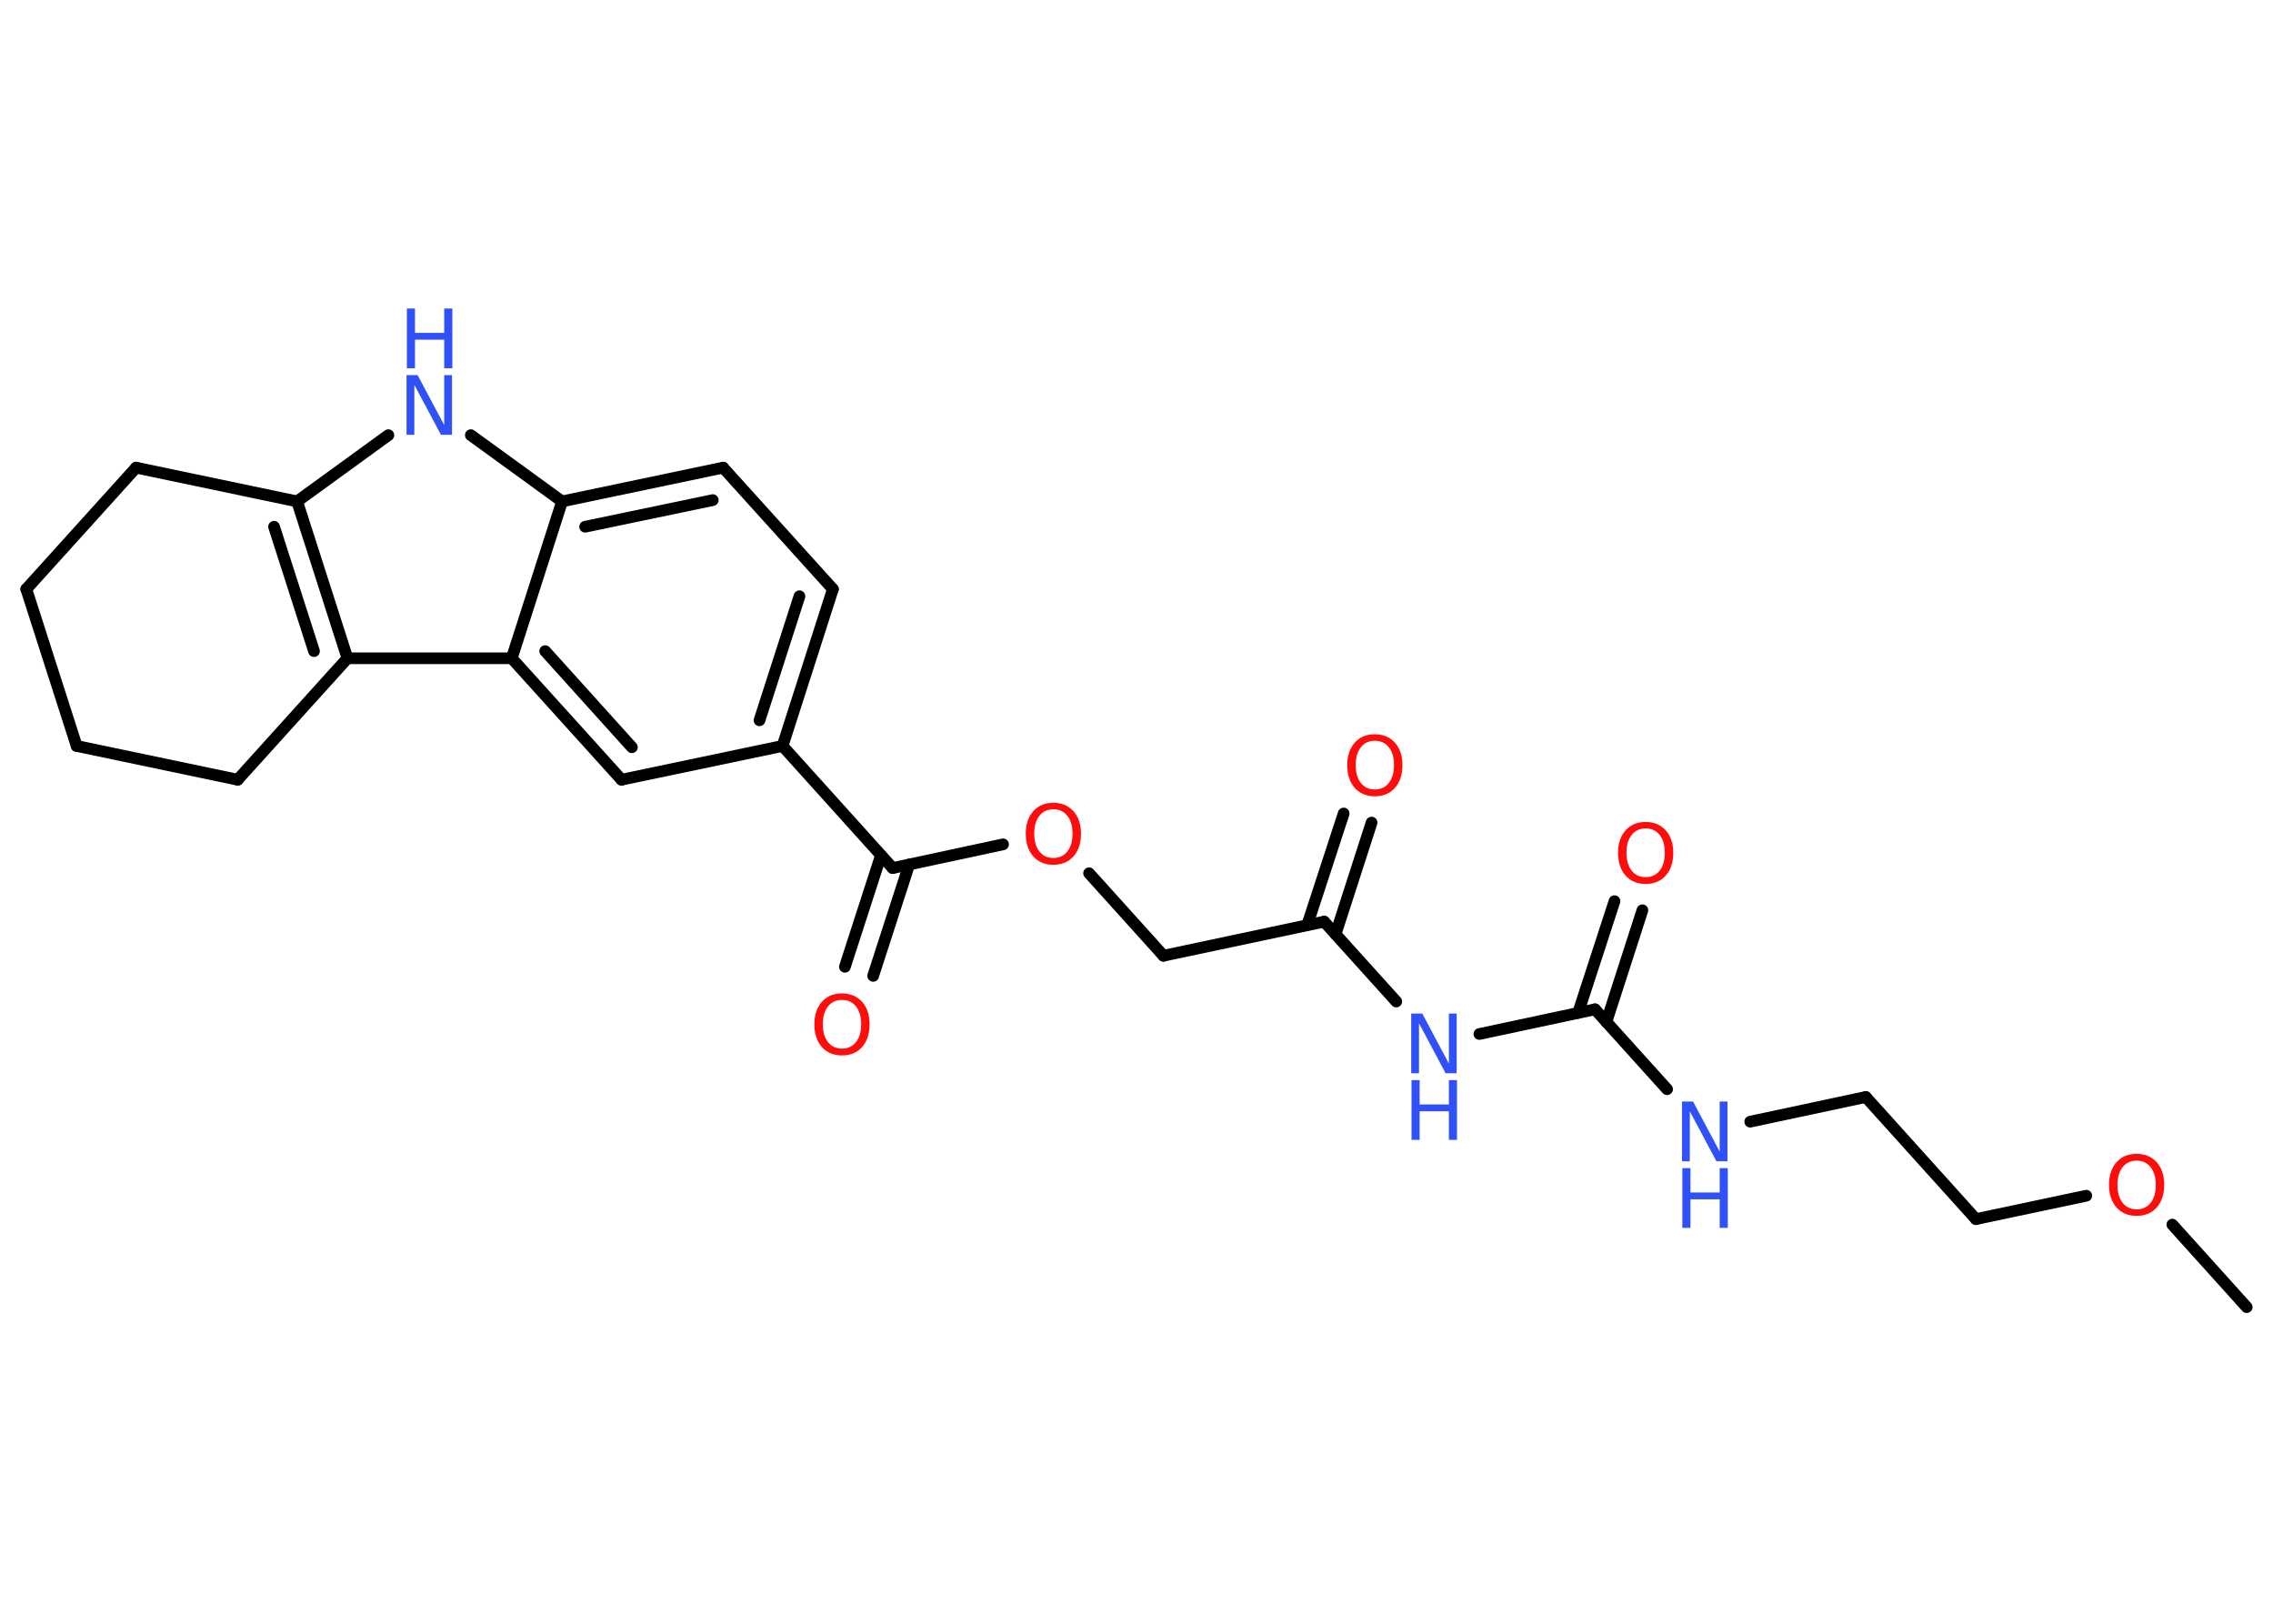 <?xml version='1.0' encoding='UTF-8'?>
<!DOCTYPE svg PUBLIC "-//W3C//DTD SVG 1.1//EN" "http://www.w3.org/Graphics/SVG/1.1/DTD/svg11.dtd">
<svg version='1.2' xmlns='http://www.w3.org/2000/svg' xmlns:xlink='http://www.w3.org/1999/xlink' width='70.0mm' height='50.0mm' viewBox='0 0 70.0 50.0'>
  <desc>Generated by the Chemistry Development Kit (http://github.com/cdk)</desc>
  <g stroke-linecap='round' stroke-linejoin='round' stroke='#000000' stroke-width='.36' fill='#3050F8'>
    <rect x='.0' y='.0' width='70.0' height='50.0' fill='#FFFFFF' stroke='none'/>
    <g id='mol1' class='mol'>
      <line id='mol1bnd1' class='bond' x1='69.19' y1='40.25' x2='66.9' y2='37.71'/>
      <line id='mol1bnd2' class='bond' x1='64.25' y1='36.82' x2='60.85' y2='37.54'/>
      <line id='mol1bnd3' class='bond' x1='60.85' y1='37.54' x2='57.46' y2='33.78'/>
      <line id='mol1bnd4' class='bond' x1='57.46' y1='33.78' x2='53.9' y2='34.54'/>
      <line id='mol1bnd5' class='bond' x1='51.34' y1='33.54' x2='49.12' y2='31.08'/>
      <g id='mol1bnd6' class='bond'>
        <line x1='48.6' y1='31.19' x2='49.72' y2='27.75'/>
        <line x1='49.47' y1='31.47' x2='50.58' y2='28.03'/>
      </g>
      <line id='mol1bnd7' class='bond' x1='49.12' y1='31.08' x2='45.56' y2='31.84'/>
      <line id='mol1bnd8' class='bond' x1='43.0' y1='30.84' x2='40.78' y2='28.38'/>
      <g id='mol1bnd9' class='bond'>
        <line x1='40.26' y1='28.48' x2='41.38' y2='25.05'/>
        <line x1='41.13' y1='28.77' x2='42.24' y2='25.33'/>
      </g>
      <line id='mol1bnd10' class='bond' x1='40.78' y1='28.38' x2='35.83' y2='29.43'/>
      <line id='mol1bnd11' class='bond' x1='35.83' y1='29.43' x2='33.54' y2='26.89'/>
      <line id='mol1bnd12' class='bond' x1='30.89' y1='26.0' x2='27.49' y2='26.73'/>
      <g id='mol1bnd13' class='bond'>
        <line x1='28.0' y1='26.62' x2='26.89' y2='30.05'/>
        <line x1='27.13' y1='26.34' x2='26.02' y2='29.77'/>
      </g>
      <line id='mol1bnd14' class='bond' x1='27.49' y1='26.73' x2='24.1' y2='22.97'/>
      <g id='mol1bnd15' class='bond'>
        <line x1='24.1' y1='22.97' x2='25.65' y2='18.14'/>
        <line x1='23.39' y1='22.18' x2='24.62' y2='18.36'/>
      </g>
      <line id='mol1bnd16' class='bond' x1='25.65' y1='18.14' x2='22.27' y2='14.4'/>
      <g id='mol1bnd17' class='bond'>
        <line x1='22.27' y1='14.4' x2='17.31' y2='15.44'/>
        <line x1='21.95' y1='15.4' x2='18.02' y2='16.22'/>
      </g>
      <line id='mol1bnd18' class='bond' x1='17.31' y1='15.44' x2='14.5' y2='13.4'/>
      <line id='mol1bnd19' class='bond' x1='11.96' y1='13.4' x2='9.15' y2='15.44'/>
      <g id='mol1bnd20' class='bond'>
        <line x1='10.7' y1='20.27' x2='9.15' y2='15.44'/>
        <line x1='9.67' y1='20.05' x2='8.44' y2='16.22'/>
      </g>
      <line id='mol1bnd21' class='bond' x1='10.7' y1='20.27' x2='15.76' y2='20.27'/>
      <line id='mol1bnd22' class='bond' x1='17.31' y1='15.44' x2='15.76' y2='20.27'/>
      <g id='mol1bnd23' class='bond'>
        <line x1='15.76' y1='20.27' x2='19.14' y2='24.01'/>
        <line x1='16.79' y1='20.05' x2='19.46' y2='23.01'/>
      </g>
      <line id='mol1bnd24' class='bond' x1='24.1' y1='22.97' x2='19.14' y2='24.01'/>
      <line id='mol1bnd25' class='bond' x1='10.7' y1='20.27' x2='7.32' y2='24.01'/>
      <line id='mol1bnd26' class='bond' x1='7.32' y1='24.01' x2='2.36' y2='22.97'/>
      <line id='mol1bnd27' class='bond' x1='2.36' y1='22.97' x2='.81' y2='18.14'/>
      <line id='mol1bnd28' class='bond' x1='.81' y1='18.14' x2='4.19' y2='14.4'/>
      <line id='mol1bnd29' class='bond' x1='9.15' y1='15.44' x2='4.19' y2='14.4'/>
      <path id='mol1atm2' class='atom' d='M65.8 35.74q-.27 .0 -.43 .2q-.16 .2 -.16 .55q.0 .35 .16 .55q.16 .2 .43 .2q.27 .0 .43 -.2q.16 -.2 .16 -.55q.0 -.35 -.16 -.55q-.16 -.2 -.43 -.2zM65.8 35.53q.38 .0 .62 .26q.23 .26 .23 .69q.0 .44 -.23 .7q-.23 .26 -.62 .26q-.39 .0 -.62 -.26q-.23 -.26 -.23 -.7q.0 -.43 .23 -.69q.23 -.26 .62 -.26z' stroke='none' fill='#FF0D0D'/>
      <g id='mol1atm5' class='atom'>
        <path d='M51.81 33.92h.33l.82 1.54v-1.54h.24v1.84h-.34l-.82 -1.54v1.54h-.24v-1.84z' stroke='none'/>
        <path d='M51.81 35.97h.25v.75h.9v-.75h.25v1.84h-.25v-.88h-.9v.88h-.25v-1.84z' stroke='none'/>
      </g>
      <path id='mol1atm7' class='atom' d='M50.68 25.51q-.27 .0 -.43 .2q-.16 .2 -.16 .55q.0 .35 .16 .55q.16 .2 .43 .2q.27 .0 .43 -.2q.16 -.2 .16 -.55q.0 -.35 -.16 -.55q-.16 -.2 -.43 -.2zM50.68 25.31q.38 .0 .62 .26q.23 .26 .23 .69q.0 .44 -.23 .7q-.23 .26 -.62 .26q-.39 .0 -.62 -.26q-.23 -.26 -.23 -.7q.0 -.43 .23 -.69q.23 -.26 .62 -.26z' stroke='none' fill='#FF0D0D'/>
      <g id='mol1atm8' class='atom'>
        <path d='M43.47 31.21h.33l.82 1.54v-1.54h.24v1.84h-.34l-.82 -1.54v1.54h-.24v-1.84z' stroke='none'/>
        <path d='M43.47 33.26h.25v.75h.9v-.75h.25v1.84h-.25v-.88h-.9v.88h-.25v-1.84z' stroke='none'/>
      </g>
      <path id='mol1atm10' class='atom' d='M42.34 22.81q-.27 .0 -.43 .2q-.16 .2 -.16 .55q.0 .35 .16 .55q.16 .2 .43 .2q.27 .0 .43 -.2q.16 -.2 .16 -.55q.0 -.35 -.16 -.55q-.16 -.2 -.43 -.2zM42.34 22.61q.38 .0 .62 .26q.23 .26 .23 .69q.0 .44 -.23 .7q-.23 .26 -.62 .26q-.39 .0 -.62 -.26q-.23 -.26 -.23 -.7q.0 -.43 .23 -.69q.23 -.26 .62 -.26z' stroke='none' fill='#FF0D0D'/>
      <path id='mol1atm12' class='atom' d='M32.44 24.92q-.27 .0 -.43 .2q-.16 .2 -.16 .55q.0 .35 .16 .55q.16 .2 .43 .2q.27 .0 .43 -.2q.16 -.2 .16 -.55q.0 -.35 -.16 -.55q-.16 -.2 -.43 -.2zM32.44 24.72q.38 .0 .62 .26q.23 .26 .23 .69q.0 .44 -.23 .7q-.23 .26 -.62 .26q-.39 .0 -.62 -.26q-.23 -.26 -.23 -.7q.0 -.43 .23 -.69q.23 -.26 .62 -.26z' stroke='none' fill='#FF0D0D'/>
      <path id='mol1atm14' class='atom' d='M25.93 30.79q-.27 .0 -.43 .2q-.16 .2 -.16 .55q.0 .35 .16 .55q.16 .2 .43 .2q.27 .0 .43 -.2q.16 -.2 .16 -.55q.0 -.35 -.16 -.55q-.16 -.2 -.43 -.2zM25.93 30.59q.38 .0 .62 .26q.23 .26 .23 .69q.0 .44 -.23 .7q-.23 .26 -.62 .26q-.39 .0 -.62 -.26q-.23 -.26 -.23 -.7q.0 -.43 .23 -.69q.23 -.26 .62 -.26z' stroke='none' fill='#FF0D0D'/>
      <g id='mol1atm19' class='atom'>
        <path d='M12.53 11.55h.33l.82 1.54v-1.54h.24v1.84h-.34l-.82 -1.54v1.54h-.24v-1.84z' stroke='none'/>
        <path d='M12.53 9.5h.25v.75h.9v-.75h.25v1.84h-.25v-.88h-.9v.88h-.25v-1.84z' stroke='none'/>
      </g>
    </g>
  </g>
</svg>
